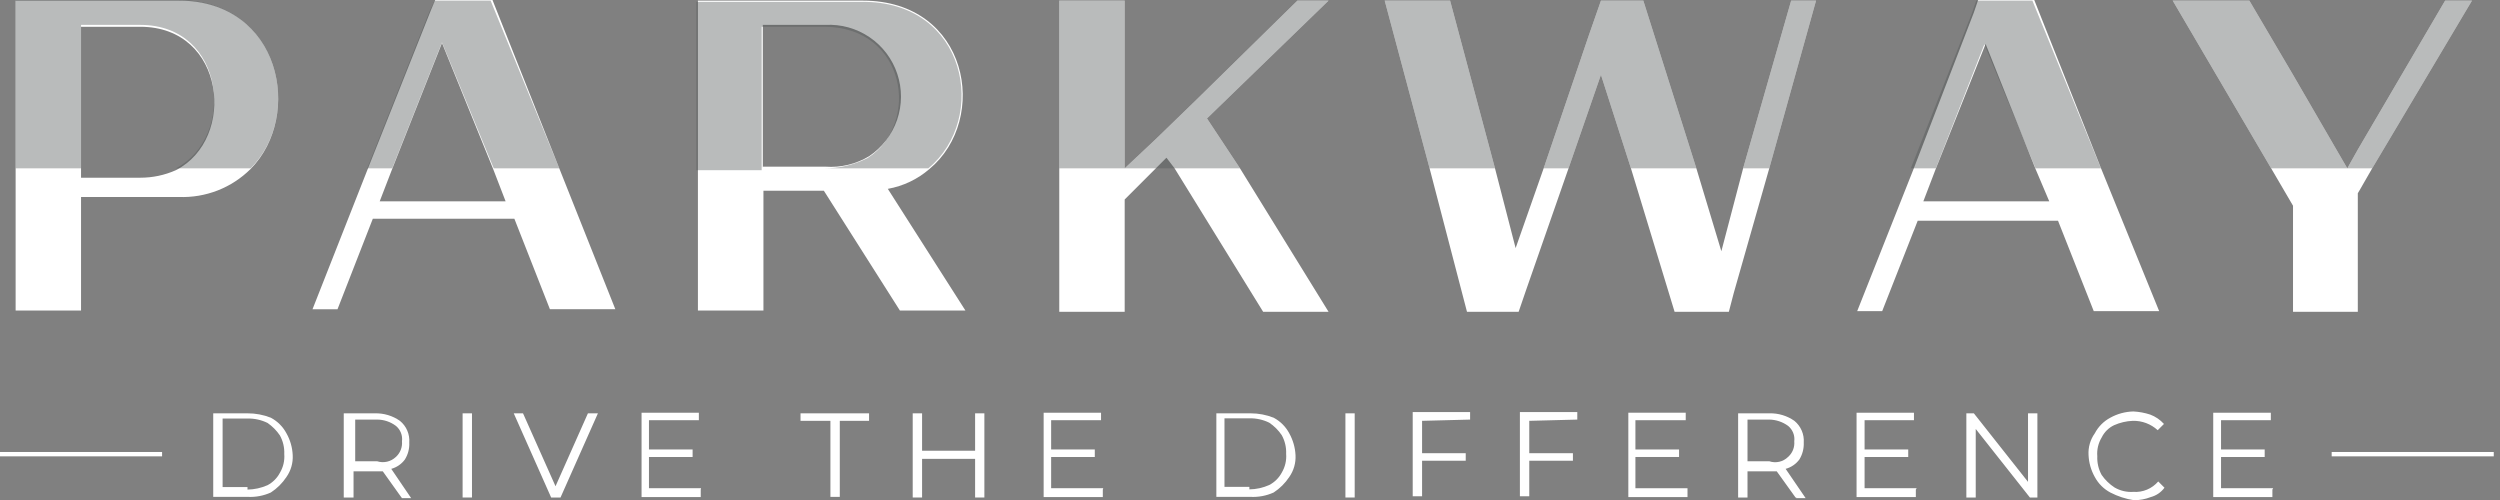 <svg width="240" height="48" viewBox="0 0 240 48" fill="none" xmlns="http://www.w3.org/2000/svg">
<rect x="0" y="0" width="240" height="48" fill="#808080" stroke="none"/>
<path d="M15.56 43.39H0V43.81H15.56V43.39Z" fill="white"/>
<path d="M239.4 43.39H223.84V43.81H239.4V43.39Z" fill="white"/>
<path d="M20.47 39.68H23.76C24.527 39.676 25.287 39.818 26 40.1C26.639 40.439 27.161 40.961 27.5 41.6C27.862 42.24 28.067 42.956 28.1 43.69C28.142 44.438 27.93 45.177 27.5 45.79C27.108 46.384 26.597 46.892 26 47.28C25.307 47.593 24.549 47.737 23.79 47.7H20.47V39.68ZM23.76 47C24.422 46.991 25.075 46.848 25.68 46.58C26.187 46.312 26.602 45.897 26.87 45.39C27.192 44.848 27.339 44.219 27.29 43.59C27.317 42.966 27.172 42.347 26.87 41.8C26.552 41.329 26.148 40.922 25.68 40.6C25.083 40.308 24.424 40.164 23.76 40.18H21.37V46.76H23.76V47Z" fill="white"/>
<path d="M38.54 47.76L36.75 45.25H33.94V47.76H33V39.68H36C36.853 39.659 37.691 39.911 38.39 40.4C38.698 40.65 38.941 40.97 39.097 41.334C39.254 41.698 39.32 42.095 39.29 42.49C39.319 43.06 39.172 43.626 38.87 44.11C38.548 44.55 38.086 44.867 37.56 45.01L39.47 47.82H38.57V47.76H38.54ZM38 43.87C38.208 43.683 38.37 43.45 38.472 43.19C38.575 42.929 38.615 42.649 38.59 42.37C38.627 42.092 38.593 41.809 38.489 41.548C38.386 41.287 38.218 41.057 38 40.88C37.481 40.49 36.849 40.28 36.2 40.28H34.1V44.28H36.2C36.509 44.379 36.84 44.394 37.156 44.322C37.473 44.25 37.764 44.094 38 43.87Z" fill="white"/>
<path d="M44.41 39.68H45.31V47.76H44.41V39.68Z" fill="white"/>
<path d="M57.4 39.68L53.81 47.76H52.91L49.32 39.68H50.21L53.33 46.68L56.44 39.68H57.4Z" fill="white"/>
<path d="M67.27 47V47.72H61.59V39.62H67.09V40.34H62.3V43.15H66.49V43.87H62.3V46.87H67.3L67.27 47Z" fill="white"/>
<path d="M79.66 40.4H76.85V39.68H83.43V40.4H80.62V47.7H79.72V40.4H79.66Z" fill="white"/>
<path d="M94.5 39.68V47.76H93.61V44.05H88.52V47.76H87.62V39.68H88.52V43.27H93.61V39.68H94.5Z" fill="white"/>
<path d="M105.87 47V47.72H100.19V39.62H105.7V40.34H100.91V43.15H105.1V43.87H100.91V46.87H105.91L105.87 47Z" fill="white"/>
<path d="M116.77 39.68H120.06C120.817 39.679 121.566 39.822 122.27 40.1C122.909 40.439 123.431 40.961 123.77 41.6C124.127 42.242 124.333 42.957 124.37 43.69C124.412 44.438 124.2 45.177 123.77 45.79C123.378 46.384 122.867 46.892 122.27 47.28C121.577 47.593 120.82 47.737 120.06 47.7H116.77V39.68ZM119.94 46.98C120.599 46.972 121.249 46.829 121.85 46.56C122.36 46.293 122.779 45.878 123.05 45.37C123.372 44.828 123.519 44.199 123.47 43.57C123.497 42.946 123.352 42.327 123.05 41.78C122.731 41.306 122.324 40.899 121.85 40.58C121.257 40.287 120.601 40.143 119.94 40.16H117.55V46.74H119.94V46.98Z" fill="white"/>
<path d="M129.16 39.68H130.05V47.76H129.16V39.68Z" fill="white"/>
<path d="M136.52 40.4V43.51H140.71V44.23H136.52V47.64H135.62V39.56H141.13V40.28L136.52 40.4Z" fill="white"/>
<path d="M146.81 40.4V43.51H151V44.23H146.81V47.64H145.91V39.56H151.42V40.28L146.81 40.4Z" fill="white"/>
<path d="M162 47V47.72H156.32V39.62H161.83V40.34H157V43.15H161.19V43.87H157V46.87H162V47Z" fill="white"/>
<path d="M172.37 47.76L170.57 45.25H167.76V47.76H166.86V39.68H169.86C170.716 39.657 171.558 39.909 172.26 40.4C172.567 40.651 172.808 40.971 172.965 41.335C173.122 41.699 173.189 42.095 173.16 42.49C173.184 43.06 173.038 43.624 172.74 44.11C172.414 44.55 171.949 44.867 171.42 45.01L173.34 47.82H172.44V47.76H172.37ZM171.65 43.87C171.861 43.685 172.026 43.453 172.13 43.192C172.234 42.931 172.275 42.65 172.25 42.37C172.285 42.091 172.249 41.808 172.144 41.547C172.039 41.286 171.869 41.057 171.65 40.88C171.127 40.499 170.498 40.289 169.85 40.28H167.76V44.28H169.85C170.159 44.385 170.49 44.402 170.808 44.33C171.126 44.258 171.417 44.098 171.65 43.87Z" fill="white"/>
<path d="M183.92 47V47.72H178.23V39.62H183.74V40.34H179V43.15H183.19V43.87H179V46.87H184L183.92 47Z" fill="white"/>
<path d="M195.59 39.68V47.76H194.87L189.67 41.18V47.76H188.77V39.68H189.49L194.69 46.26V39.68H195.59Z" fill="white"/>
<path d="M202.59 47.28C201.957 46.942 201.438 46.423 201.1 45.79C200.738 45.147 200.533 44.427 200.5 43.69C200.454 42.945 200.666 42.207 201.1 41.6C201.435 40.962 201.954 40.439 202.59 40.1C203.27 39.723 204.032 39.517 204.81 39.5C205.357 39.529 205.899 39.63 206.42 39.8C206.926 39.989 207.379 40.298 207.74 40.7L207.14 41.3C206.49 40.702 205.633 40.379 204.75 40.4C204.129 40.424 203.518 40.567 202.95 40.82C202.431 41.067 202.012 41.483 201.76 42C201.434 42.541 201.287 43.171 201.34 43.8C201.312 44.427 201.457 45.05 201.76 45.6C202.092 46.076 202.513 46.484 203 46.8C203.545 47.116 204.172 47.263 204.8 47.22C205.249 47.252 205.699 47.178 206.114 47.004C206.529 46.83 206.897 46.562 207.19 46.22L207.79 46.82C207.466 47.263 207 47.58 206.47 47.72C205.957 47.919 205.411 48.021 204.86 48.02C204.068 47.899 203.301 47.649 202.59 47.28Z" fill="white"/>
<path d="M218.15 47V47.72H212.47V39.62H218V40.34H213.22V43.15H217.41V43.87H213.22V46.87H218.22L218.15 47Z" fill="white"/>
<path d="M85.23 18.13C86.712 17.867 88.094 17.207 89.23 16.22C95 11.43 93 0.06 82.83 0.06H67V29.81H73.29V18.31H79.09L86.39 29.81H92.68L85.23 18.13ZM73.23 16.13V2.39H79.23C80.738 2.308 82.231 2.724 83.48 3.573C84.729 4.423 85.664 5.66 86.141 7.093C86.618 8.526 86.612 10.076 86.122 11.504C85.632 12.933 84.686 14.161 83.43 15C82.17 15.759 80.707 16.108 79.24 16H73.24L73.23 16.13Z" fill="white"/>
<path d="M237.31 0.06L227.73 16.16L226.53 18.25L226.35 18.55V29.93H220.13V19.75L218.03 16.16L208.58 0.06H215.94L220.13 7.18L225.34 16.16L226.35 14.36L234.73 0.06H237.31Z" fill="white"/>
<path d="M174.34 0.06L169.85 16.16L166.44 28.13L165.97 29.93H160.76L156.57 16.16L153.69 7.18L150.58 16.16L146.51 27.83L145.79 29.93H140.83L137.24 16.16L132.93 0.06H139.21L143.52 16.16L145.5 23.82L148.19 16.16L152.5 3.47L153.69 0.06H157.76L162.85 16.16L165.25 24.12L167.34 16.16L171.95 0.06H174.34Z" fill="white"/>
<path d="M53.69 16.16L47.28 0H41.78L41.36 1L35.36 16.08L30 29.69H32.4L35.79 21H49.38L52.79 29.68H59.07L53.69 16.16ZM36.45 19.33L37.65 16.22L42.43 4.13L47.34 16.22L48.54 19.33H36.45Z" fill="white"/>
<path d="M201.7 16.16L195.29 0H189.9L189.49 1.2L183.68 16.28L178.29 29.87H180.69L184.1 21.19H197.57L201 29.87H207.28L201.7 16.16ZM184.64 19.33L185.83 16.22L190.62 4.22L195.41 16.22L196.73 19.33H184.64Z" fill="white"/>
<path d="M17.18 0.06H1.5V29.81H7.78V18.91H17.18C18.45 18.958 19.716 18.744 20.9 18.282C22.084 17.819 23.16 17.117 24.06 16.22C29.15 11.07 26.93 0.06 17.18 0.06ZM13.47 17.06H7.78V2.57H13.47C21.67 2.57 22.74 13.35 16.88 16.34C15.807 16.817 14.645 17.062 13.47 17.06Z" fill="white"/>
<path d="M119.04 16.16L127.54 29.93H121.26L112.76 16.16L111.98 15.14L110.96 16.16L107.97 19.15V29.93H101.69V0.06H107.97V16.16L110.96 13.35L114.85 9.58L124.55 0.06H127.54L115.87 11.37L119.04 16.16Z" fill="white"/>
<path opacity="0.4" d="M24.06 16.16H16.88C22.68 13.16 21.67 2.39 13.47 2.39H7.78V16.16H1.5V0H17.18C26.93 0.06 29.15 11.07 24.06 16.16Z" fill="#525656"/>
<path opacity="0.4" d="M53.69 16.16H47.4L42.43 4.07L37.65 16.16H35.25L41.24 1.08L41.72 0.06H47.1L53.69 16.16Z" fill="#525656"/>
<path opacity="0.4" d="M89.12 16.16H79.12C80.577 16.167 82.013 15.824 83.31 15.16C88.4 11.85 87 2.57 79.12 2.57H73.12V16.34H66.85V0.18H82.71C92.83 0.06 94.92 11.37 89.12 16.16Z" fill="#525656"/>
<path opacity="0.4" d="M127.54 0.06L115.87 11.37L119.04 16.16H101.69V0.06H107.97V16.16L110.96 13.35L114.85 9.58L124.55 0.06H127.54Z" fill="#525656"/>
<path opacity="0.4" d="M139.21 0.06L143.52 16.16H137.24L132.93 0.06H139.21Z" fill="#525656"/>
<path opacity="0.4" d="M162.85 16.16H156.57L153.69 7.18L150.58 16.16H148.19L152.5 3.47L153.69 0.06H157.76L162.85 16.16Z" fill="#525656"/>
<path opacity="0.4" d="M171.95 0.06H174.34L169.85 16.16H167.34L171.95 0.06Z" fill="#525656"/>
<path opacity="0.4" d="M201.69 16.16H195.41L190.5 4.25L185.84 16.16H183.44L189.31 1.26L189.72 0.06H195.11L201.69 16.16Z" fill="#525656"/>
<path opacity="0.4" d="M237.31 0.06L227.73 16.16H218.03L208.58 0.06H215.94L220.13 7.18L225.34 16.16L226.35 14.36L234.73 0.06H237.31Z" fill="#525656"/>
</svg>
